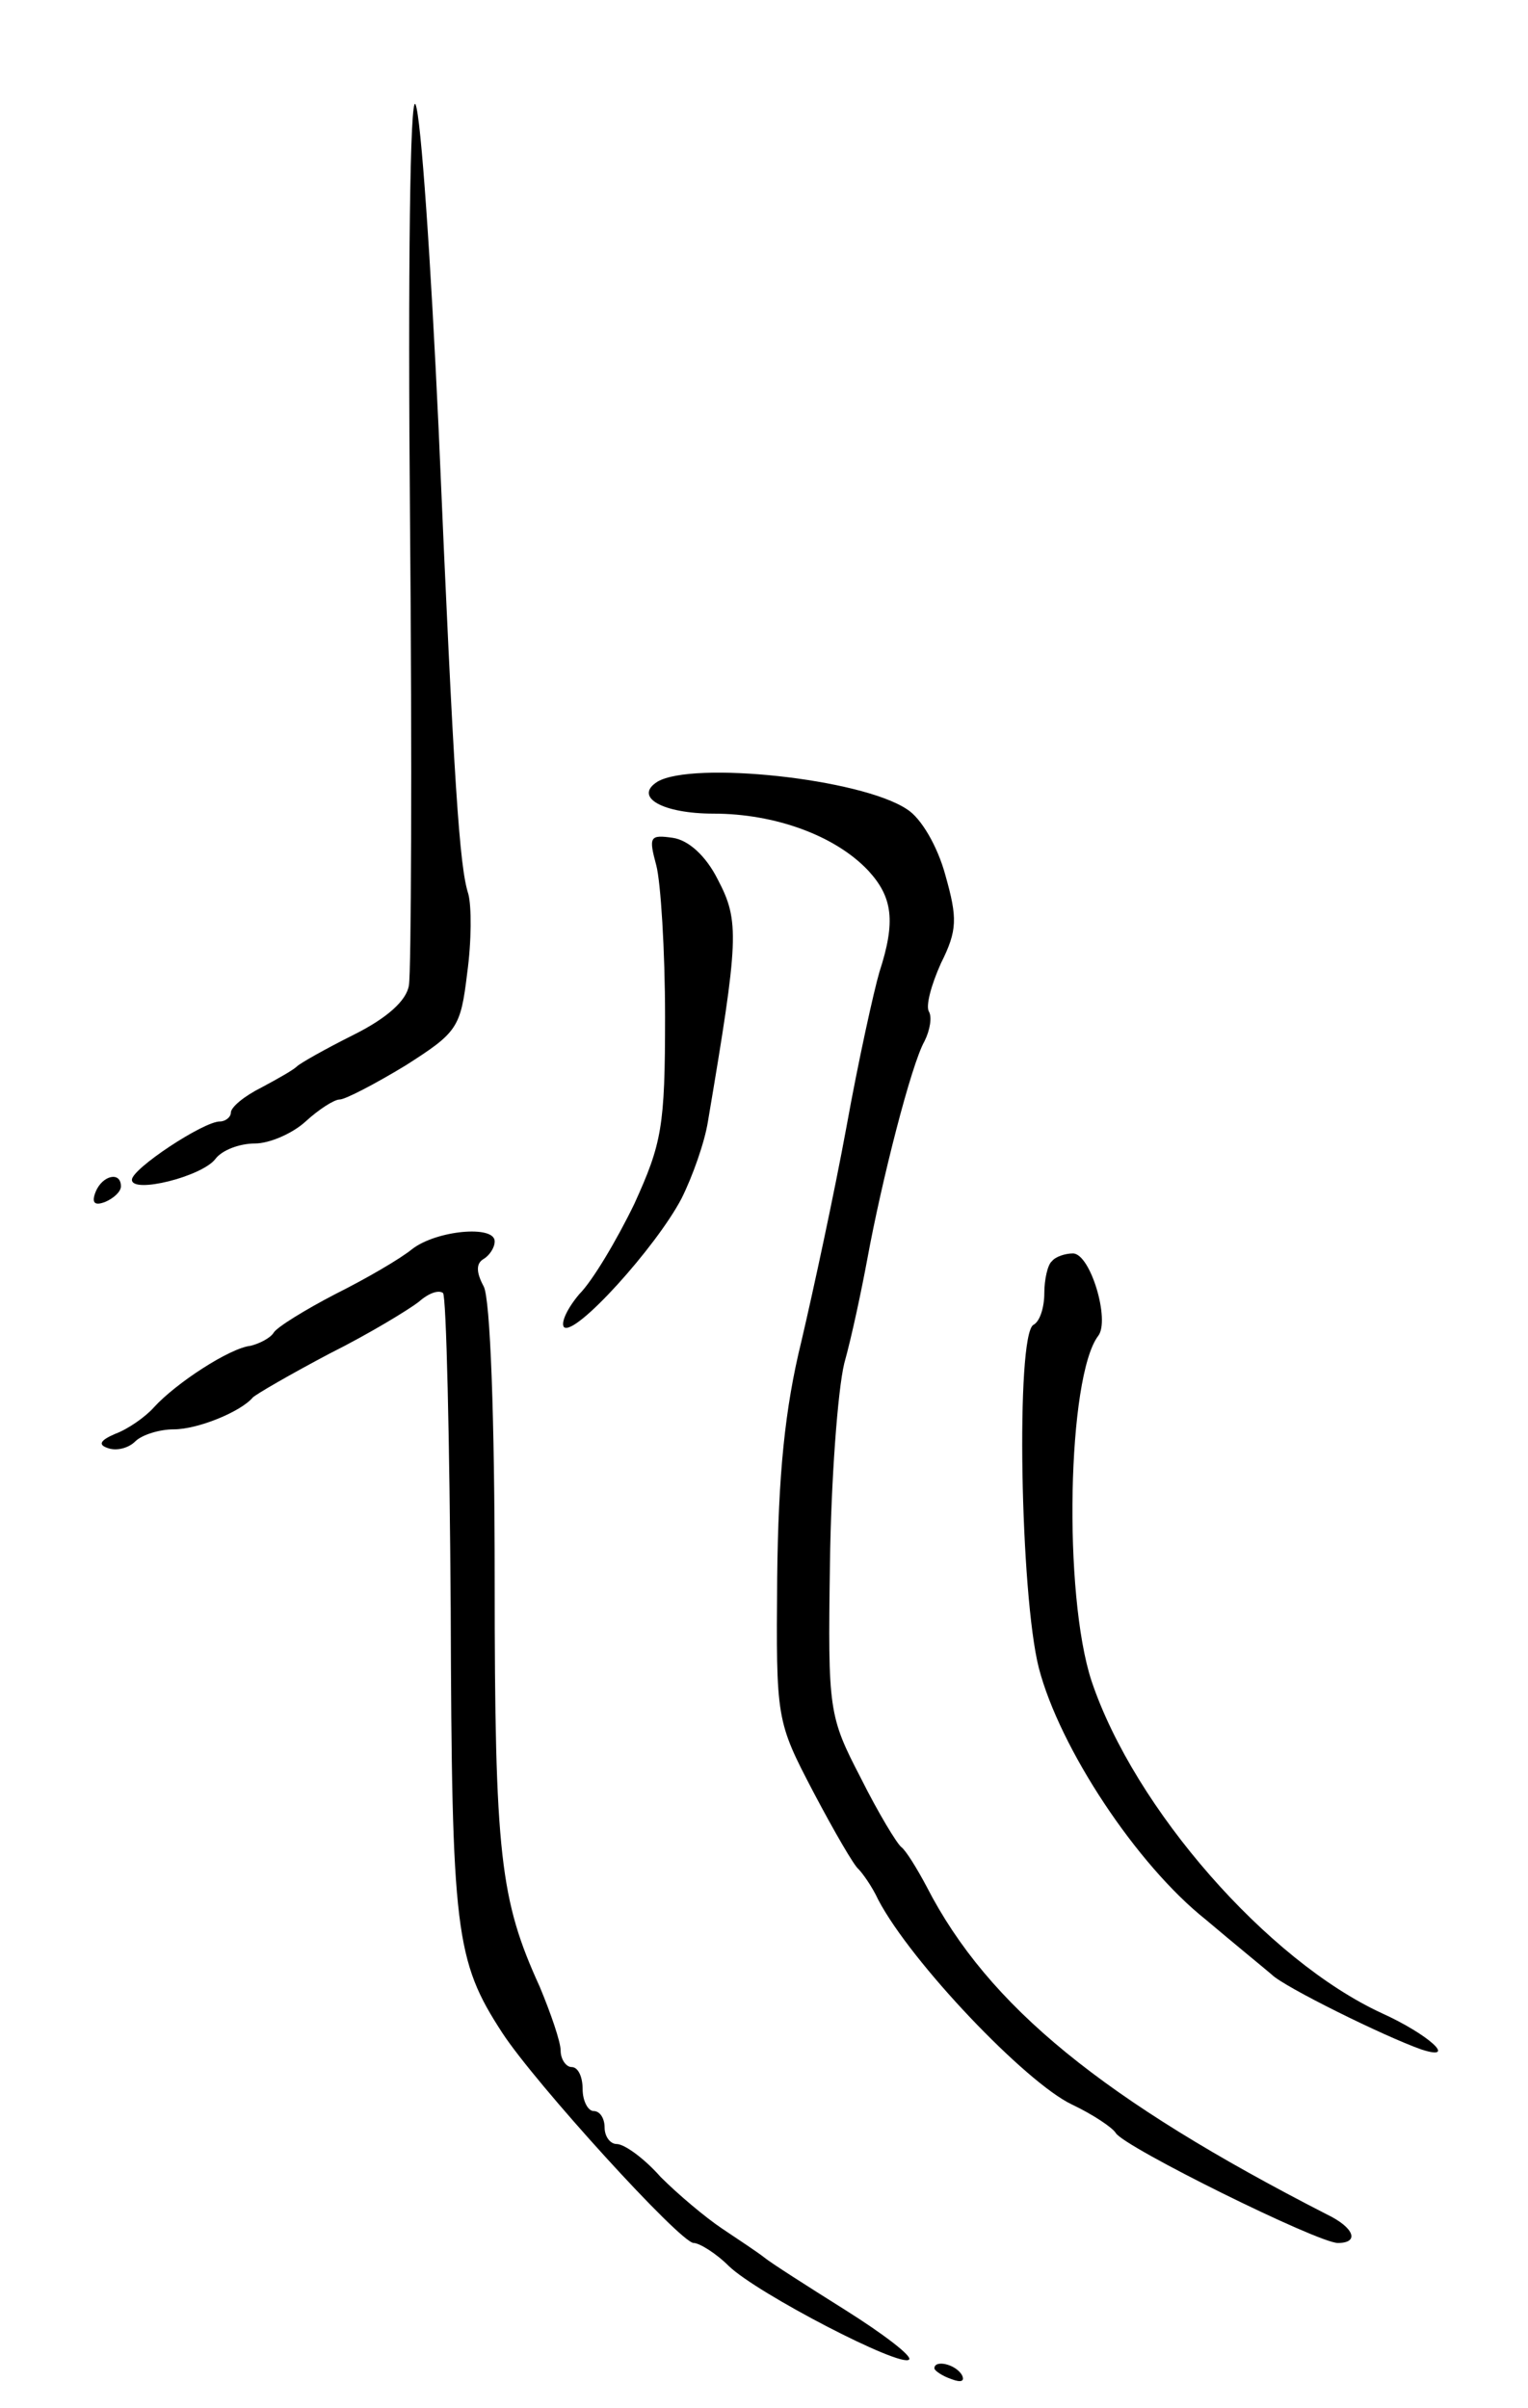 <svg version="1.0" xmlns="http://www.w3.org/2000/svg"
 width="139pt" height="219pt" viewBox="0 0 139 219"
 preserveAspectRatio="xMidYMid meet">
<g transform="translate(0,219) scale(0.1,-0.1)"
fill="#000000" stroke="none">
<path d="M373 1715 c2 -220 1 -410 -1 -421 -2 -14 -20 -30 -50 -45 -26 -13
-49 -26 -52 -29 -3 -3 -17 -11 -32 -19 -16 -8 -28 -18 -28 -23 0 -4 -5 -8 -10
-8 -15 0 -80 -43 -80 -53 0 -13 64 3 76 19 6 8 22 14 36 14 13 0 34 9 46 20
12 11 26 20 31 20 5 0 32 14 60 31 47 30 50 34 56 84 4 29 4 61 1 72 -8 25
-13 96 -27 423 -7 151 -16 284 -21 295 -5 11 -7 -151 -5 -380z"/>
<path d="M598 1479 c-22 -14 5 -29 51 -29 56 0 111 -20 141 -52 22 -24 25 -46
10 -92 -5 -17 -19 -80 -30 -141 -11 -60 -30 -148 -41 -195 -15 -61 -21 -121
-22 -215 -1 -129 -1 -130 33 -195 19 -36 37 -67 41 -70 3 -3 12 -15 18 -28 30
-57 134 -166 176 -186 19 -9 37 -21 40 -26 8 -13 184 -100 202 -100 20 0 15
14 -10 26 -203 104 -308 189 -364 298 -9 17 -19 33 -23 36 -4 3 -21 31 -37 63
-29 56 -30 61 -28 195 1 75 7 157 13 182 7 25 16 68 21 95 13 71 40 177 52
198 5 10 7 22 4 27 -3 5 2 24 11 44 15 30 15 41 4 80 -7 26 -22 52 -35 60 -42
28 -195 44 -227 25z"/>
<path d="M597 1403 c4 -15 8 -77 8 -138 0 -100 -3 -115 -28 -170 -16 -33 -38
-70 -50 -82 -11 -13 -17 -26 -14 -30 10 -9 84 73 107 117 10 20 21 51 24 70
28 166 29 182 9 220 -11 22 -27 36 -41 38 -21 3 -22 1 -15 -25z"/>
<path d="M87 1106 c-4 -10 -1 -13 9 -9 7 3 14 9 14 14 0 14 -17 10 -23 -5z"/>
<path d="M375 1054 c-11 -9 -42 -27 -70 -41 -27 -14 -53 -30 -56 -35 -3 -5
-13 -10 -21 -12 -19 -2 -68 -34 -88 -56 -8 -9 -24 -20 -35 -24 -14 -6 -16 -10
-7 -13 8 -3 19 0 25 6 6 6 22 11 35 11 22 0 61 16 72 29 3 3 34 21 70 40 36
18 72 40 81 47 9 8 18 11 22 8 3 -3 6 -133 7 -288 1 -293 4 -319 47 -385 30
-46 162 -191 174 -191 5 0 20 -9 32 -21 26 -25 157 -93 164 -85 3 3 -23 23
-58 45 -35 22 -68 43 -74 48 -5 4 -23 16 -38 26 -15 10 -40 31 -56 47 -15 17
-33 30 -40 30 -6 0 -11 7 -11 15 0 8 -4 15 -10 15 -5 0 -10 9 -10 20 0 11 -4
20 -10 20 -5 0 -10 7 -10 15 0 8 -9 34 -19 58 -36 79 -41 119 -41 370 0 147
-4 256 -10 267 -7 13 -7 21 0 25 5 3 10 10 10 16 0 15 -53 10 -75 -7z"/>
<path d="M957 1043 c-4 -3 -7 -17 -7 -29 0 -13 -4 -26 -10 -29 -16 -10 -12
-245 5 -312 19 -73 89 -179 152 -229 26 -22 53 -44 60 -50 11 -11 102 -56 136
-68 34 -11 6 14 -36 33 -104 48 -225 186 -264 302 -26 79 -22 277 6 314 11 14
-7 75 -23 75 -7 0 -16 -3 -19 -7z"/>
<path d="M850 36 c0 -2 7 -7 16 -10 8 -3 12 -2 9 4 -6 10 -25 14 -25 6z"/>
</g>
</svg>

